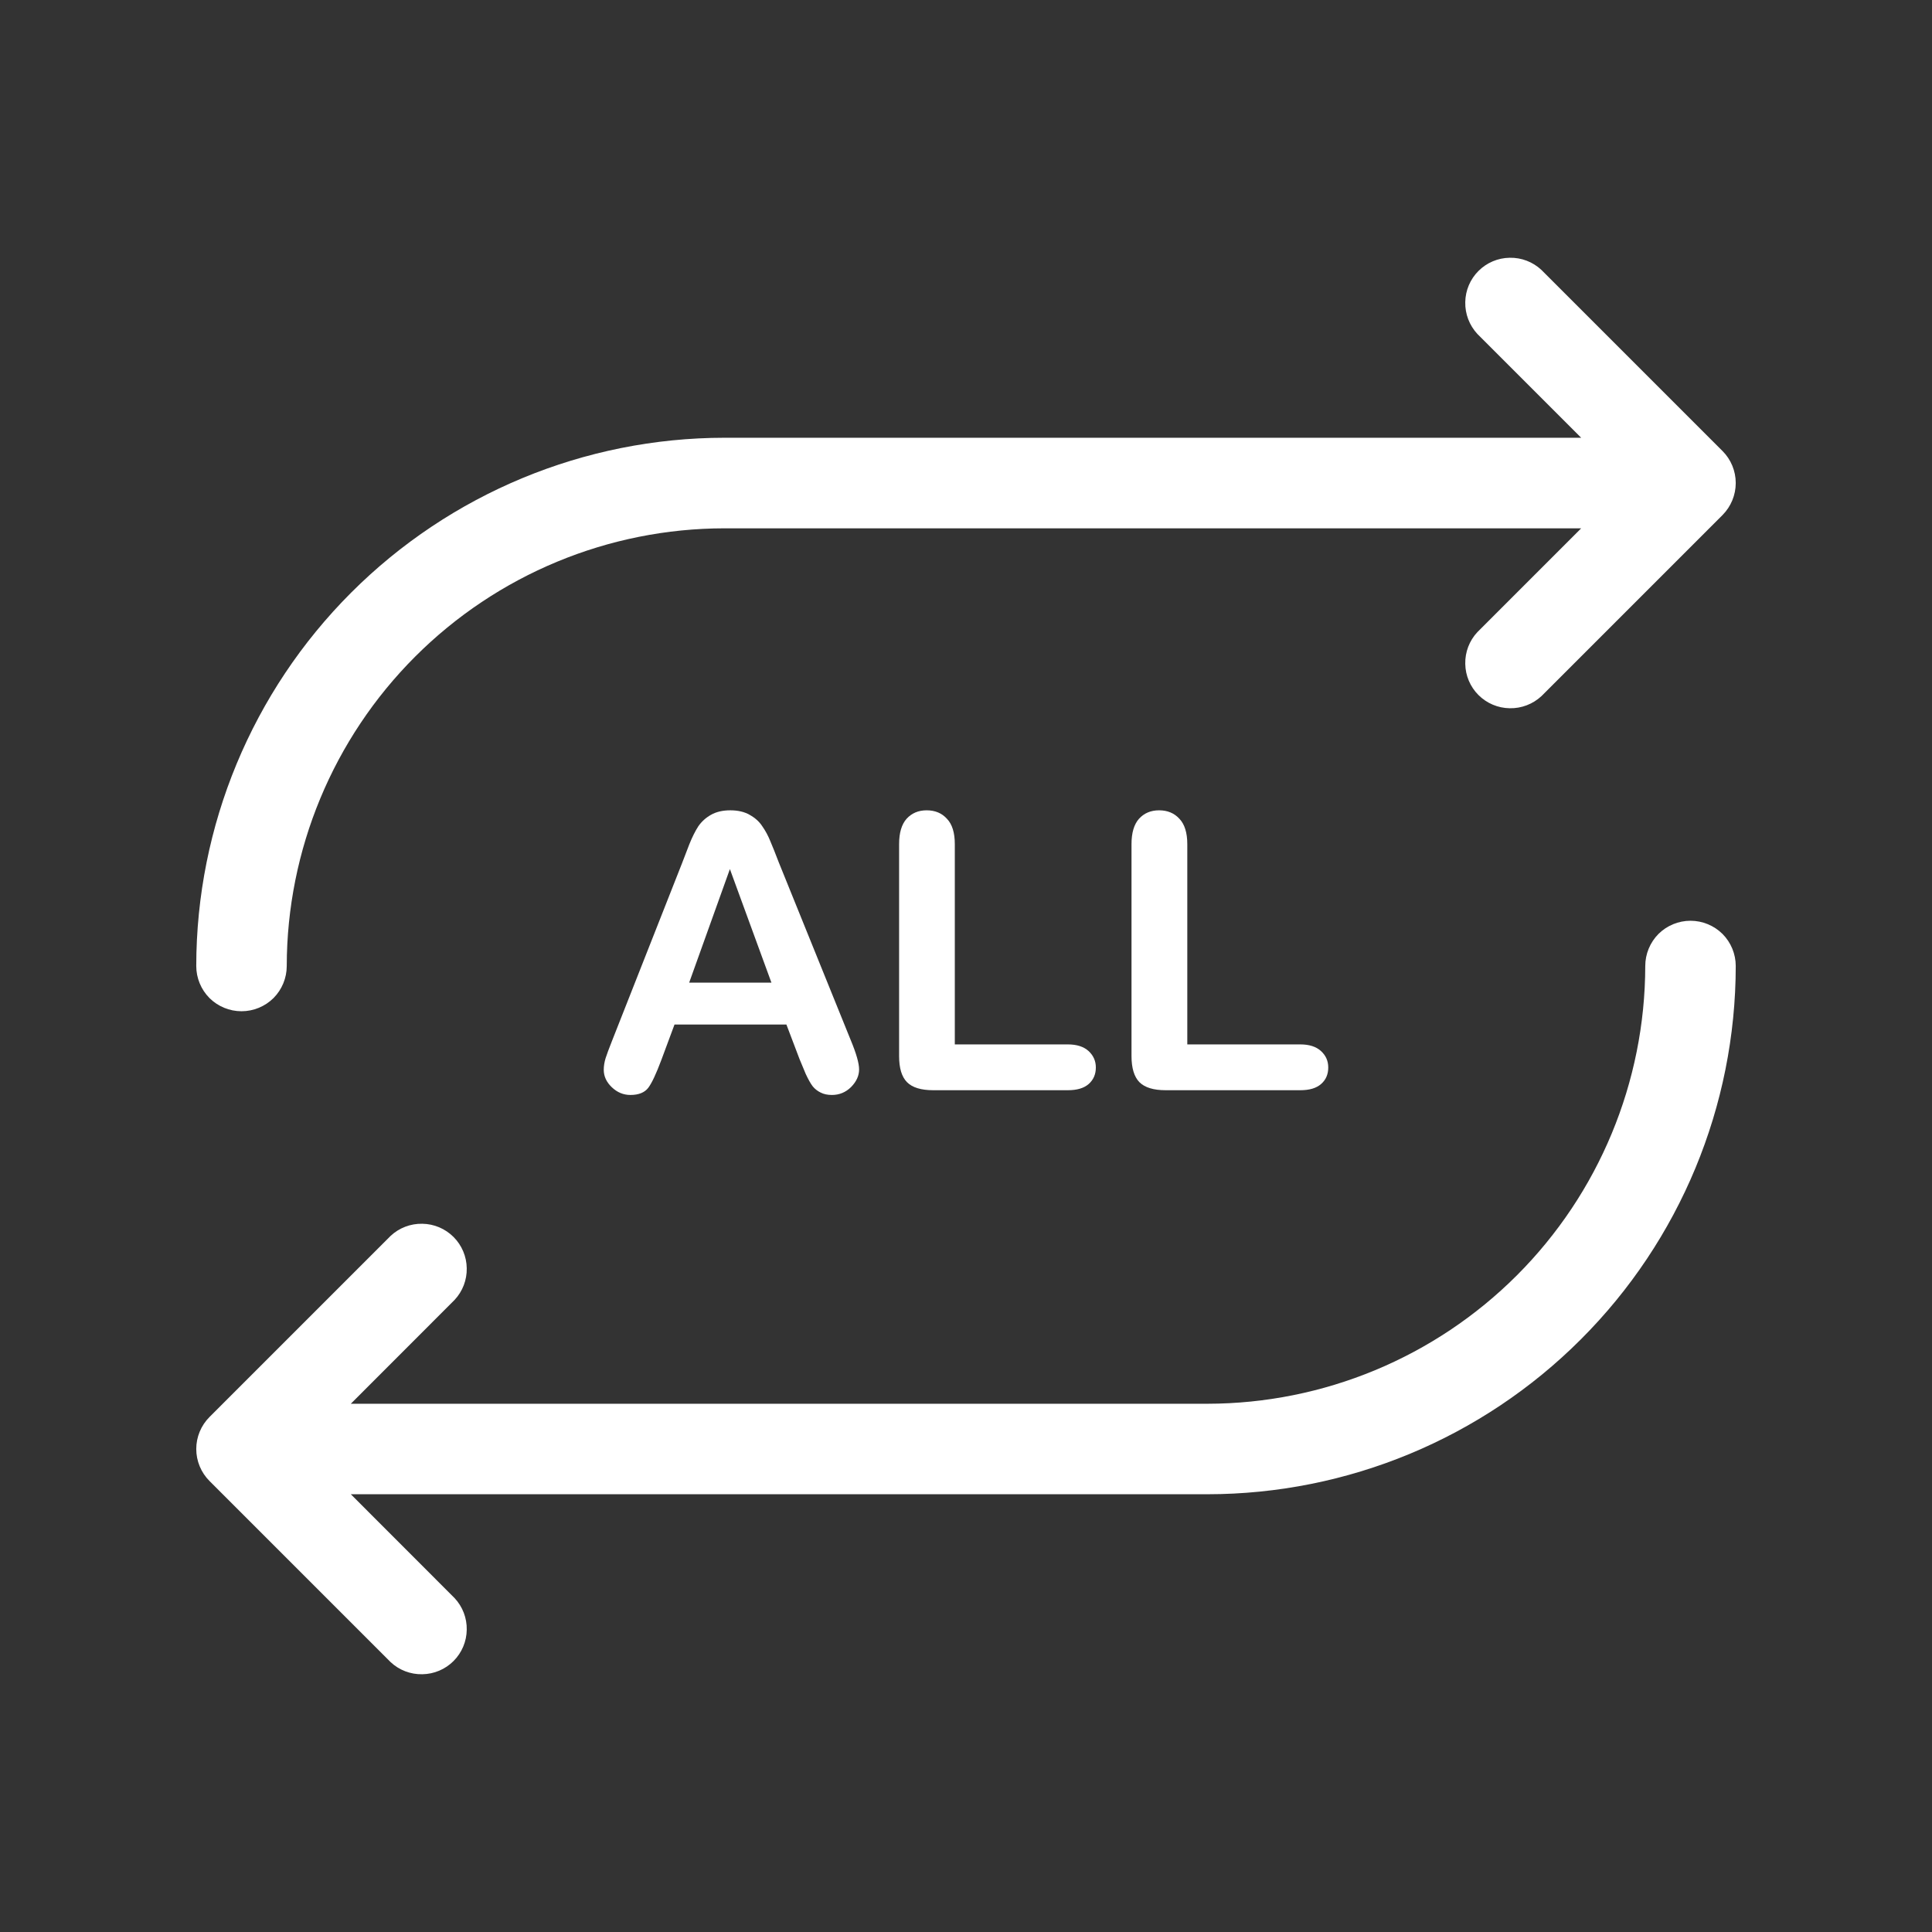 <svg viewBox="0 0 24 24" fill="none" xmlns="http://www.w3.org/2000/svg">
<rect x="0" y="0" width="24" height="24" fill="#333333" stroke="none"/>
<path d="M2.438 12C2.439 10.26 3.132 8.592 4.362 7.362C5.592 6.132 7.26 5.439 9 5.438H19.642L18.352 4.148C18.253 4.041 18.199 3.9 18.202 3.754C18.204 3.608 18.263 3.469 18.366 3.366C18.469 3.263 18.608 3.204 18.754 3.202C18.9 3.199 19.041 3.253 19.148 3.353L21.398 5.603C21.503 5.708 21.562 5.851 21.562 6C21.562 6.149 21.503 6.292 21.398 6.398L19.148 8.648C19.041 8.747 18.9 8.801 18.754 8.798C18.608 8.796 18.469 8.737 18.366 8.634C18.263 8.531 18.204 8.392 18.202 8.246C18.199 8.1 18.253 7.959 18.352 7.853L19.642 6.563H9C7.558 6.564 6.176 7.138 5.157 8.157C4.138 9.176 3.564 10.558 3.562 12C3.562 12.149 3.503 12.292 3.398 12.398C3.292 12.503 3.149 12.562 3 12.562C2.851 12.562 2.708 12.503 2.602 12.398C2.497 12.292 2.438 12.149 2.438 12ZM21 11.438C20.851 11.438 20.708 11.497 20.602 11.602C20.497 11.708 20.438 11.851 20.438 12C20.436 13.442 19.862 14.824 18.843 15.843C17.824 16.862 16.442 17.436 15 17.438H4.358L5.647 16.148C5.747 16.041 5.801 15.9 5.798 15.754C5.796 15.608 5.737 15.469 5.634 15.366C5.531 15.263 5.392 15.204 5.246 15.202C5.1 15.199 4.959 15.253 4.853 15.352L2.603 17.602C2.497 17.708 2.438 17.851 2.438 18C2.438 18.149 2.497 18.292 2.603 18.398L4.853 20.648C4.959 20.747 5.1 20.801 5.246 20.798C5.392 20.796 5.531 20.737 5.634 20.634C5.737 20.531 5.796 20.392 5.798 20.246C5.801 20.1 5.747 19.959 5.647 19.852L4.358 18.562H15C16.74 18.561 18.408 17.869 19.638 16.638C20.869 15.408 21.561 13.74 21.562 12C21.562 11.851 21.503 11.708 21.398 11.602C21.292 11.497 21.149 11.438 21 11.438Z" fill="white"/>
<path d="M14.749 10.486V12.974H16.153C16.265 12.974 16.35 13.002 16.409 13.056C16.47 13.111 16.5 13.179 16.5 13.261C16.5 13.345 16.471 13.414 16.411 13.466C16.352 13.518 16.266 13.543 16.153 13.543H14.48C14.33 13.543 14.221 13.51 14.154 13.443C14.089 13.376 14.056 13.268 14.056 13.119V10.486C14.056 10.346 14.087 10.241 14.149 10.171C14.213 10.101 14.296 10.066 14.399 10.066C14.503 10.066 14.587 10.101 14.651 10.171C14.716 10.239 14.749 10.345 14.749 10.486Z" fill="white"/>
<path d="M11.861 10.486V12.974H13.265C13.377 12.974 13.463 13.002 13.522 13.056C13.582 13.111 13.613 13.179 13.613 13.261C13.613 13.345 13.583 13.414 13.524 13.466C13.465 13.518 13.379 13.543 13.265 13.543H11.593C11.442 13.543 11.333 13.51 11.267 13.443C11.201 13.376 11.169 13.268 11.169 13.119V10.486C11.169 10.346 11.2 10.241 11.262 10.171C11.326 10.101 11.409 10.066 11.511 10.066C11.616 10.066 11.7 10.101 11.763 10.171C11.829 10.239 11.861 10.345 11.861 10.486Z" fill="white"/>
<path d="M9.932 13.156L9.769 12.727H8.379L8.216 13.166C8.152 13.337 8.098 13.453 8.053 13.513C8.008 13.572 7.934 13.602 7.831 13.602C7.744 13.602 7.667 13.57 7.6 13.506C7.533 13.442 7.5 13.37 7.5 13.289C7.5 13.243 7.508 13.194 7.523 13.145C7.539 13.095 7.565 13.026 7.6 12.937L8.475 10.717C8.5 10.653 8.529 10.577 8.563 10.488C8.599 10.398 8.637 10.323 8.675 10.264C8.716 10.205 8.768 10.158 8.832 10.122C8.897 10.085 8.977 10.066 9.072 10.066C9.168 10.066 9.248 10.085 9.312 10.122C9.377 10.158 9.43 10.204 9.468 10.262C9.509 10.32 9.542 10.382 9.569 10.449C9.597 10.514 9.632 10.602 9.674 10.712L10.567 12.918C10.637 13.086 10.672 13.208 10.672 13.285C10.672 13.364 10.638 13.437 10.572 13.504C10.506 13.569 10.427 13.602 10.334 13.602C10.279 13.602 10.233 13.592 10.194 13.572C10.155 13.553 10.122 13.527 10.096 13.495C10.069 13.46 10.041 13.409 10.009 13.341C9.98 13.271 9.954 13.209 9.932 13.156ZM8.561 12.207H9.583L9.067 10.796L8.561 12.207Z" fill="white"/>
</svg>
